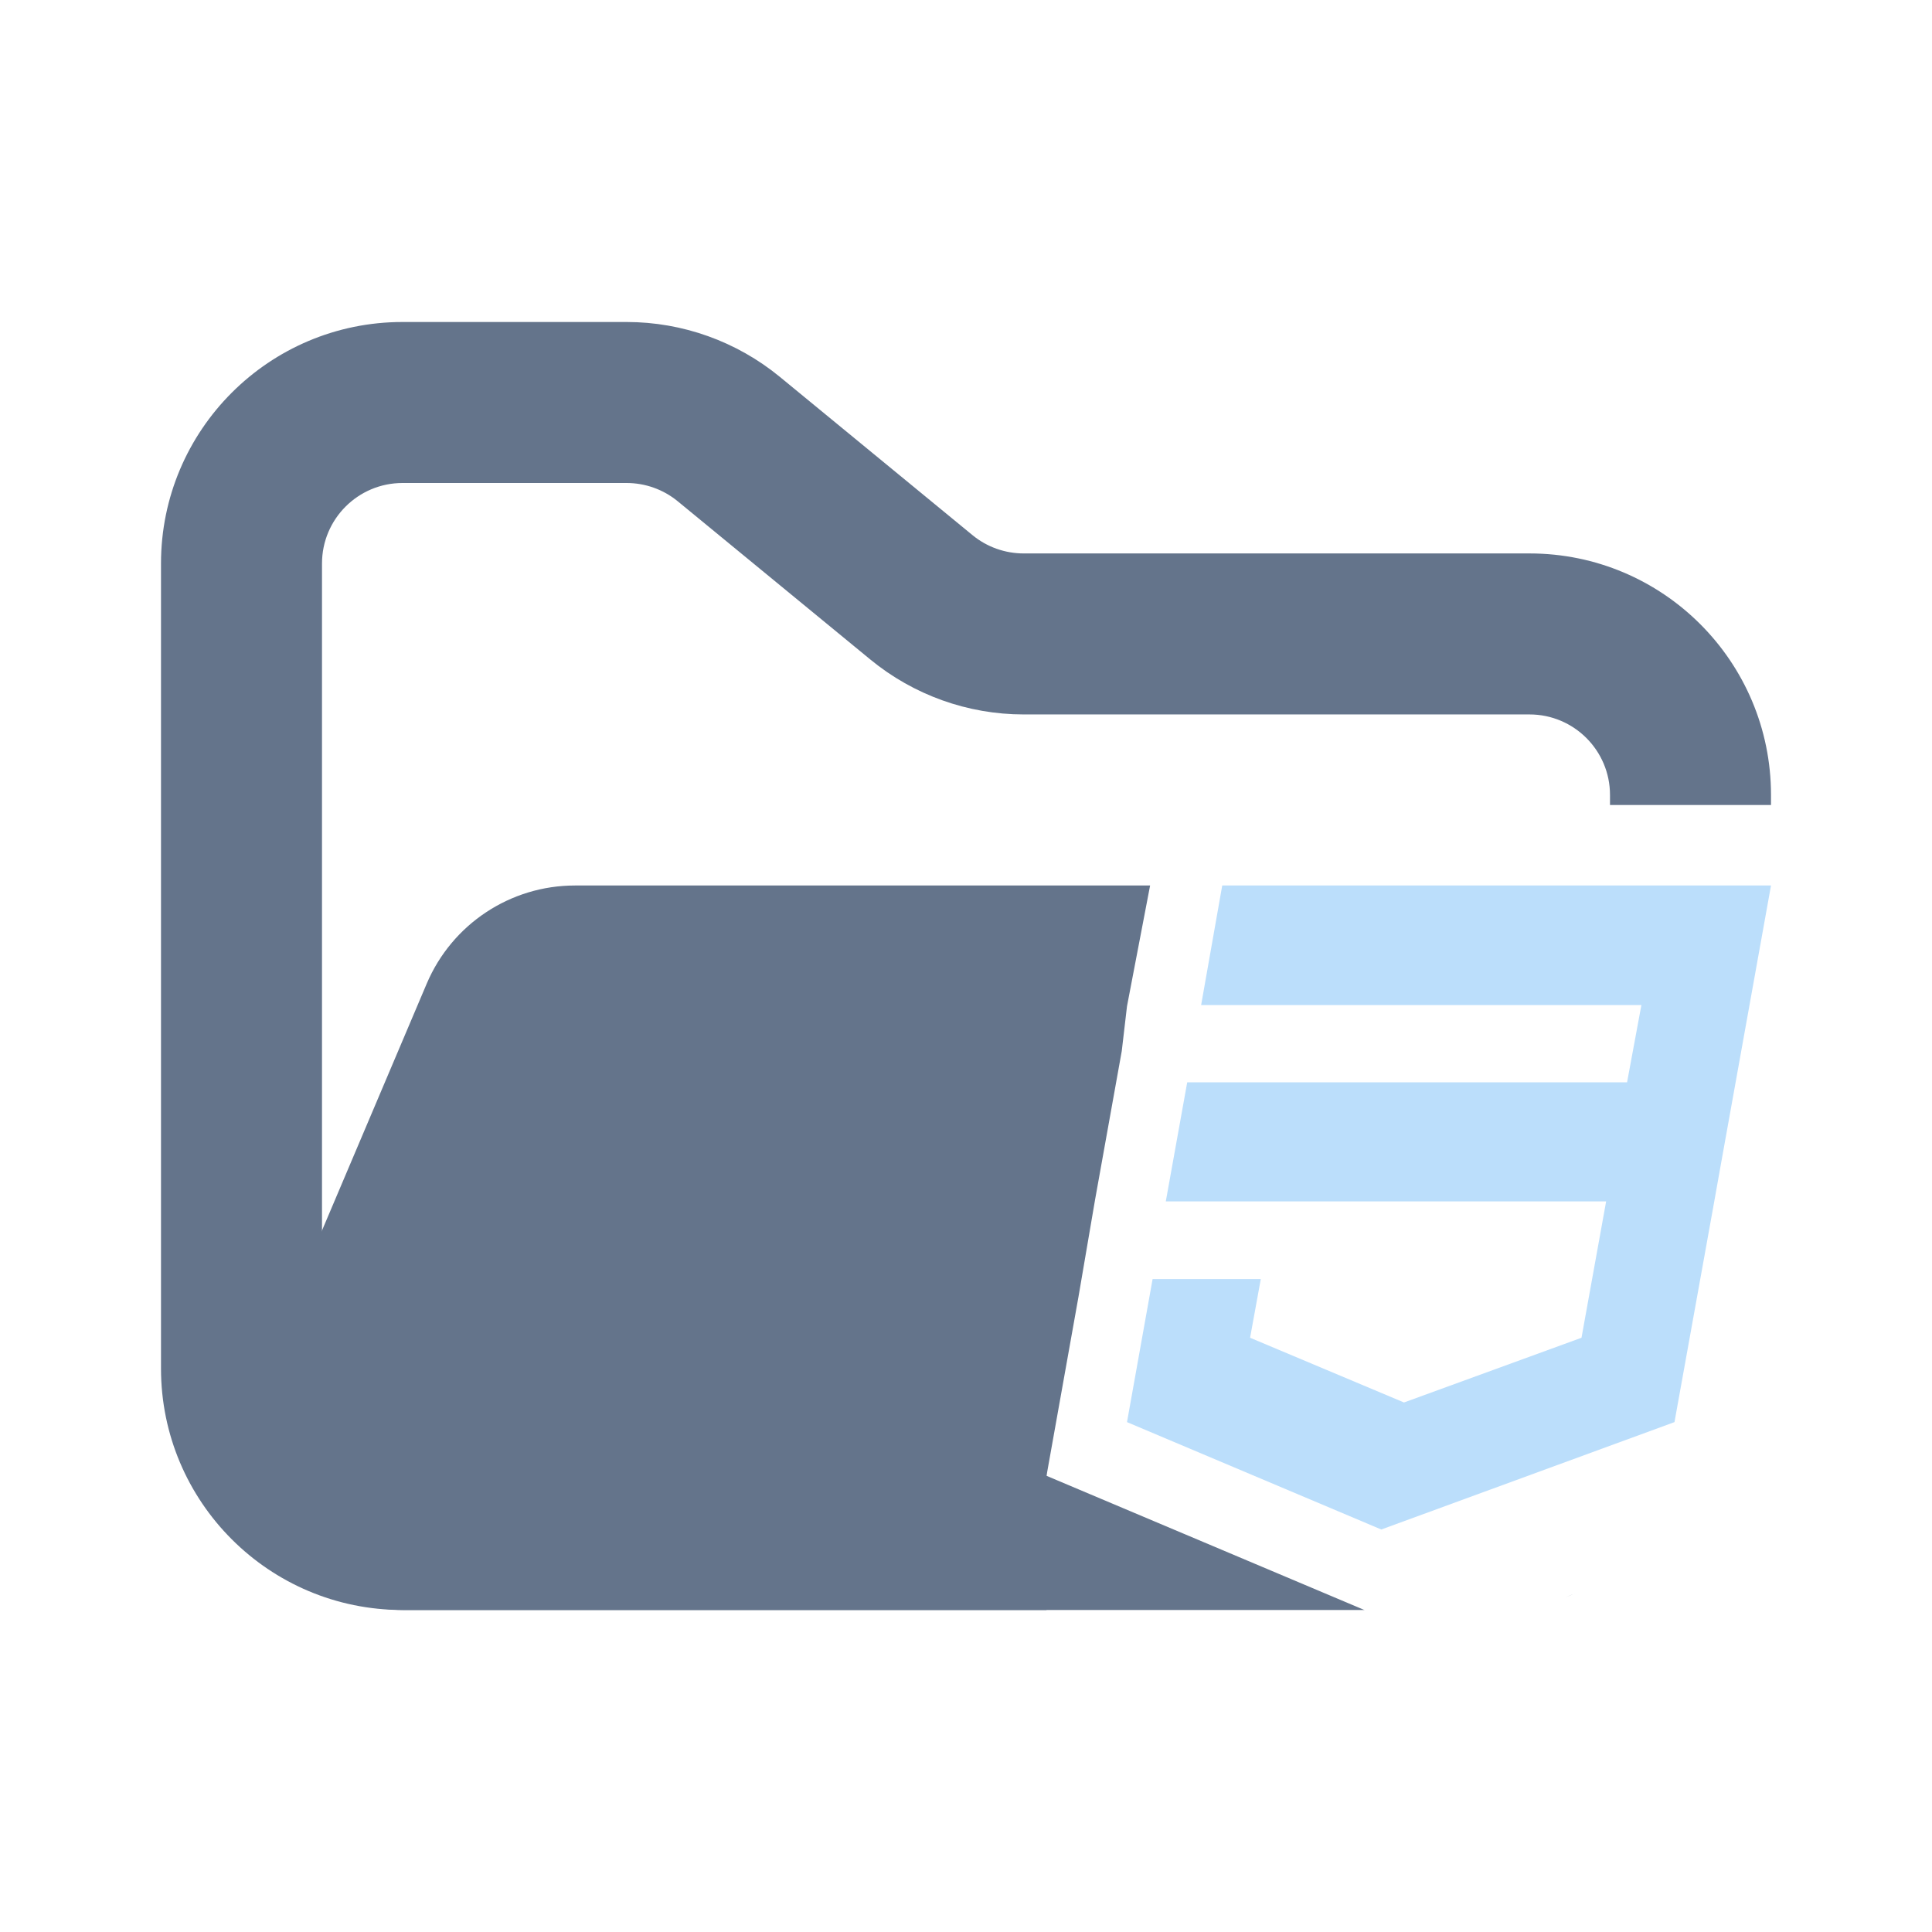<svg width="24" height="24" viewBox="0 0 24 24" fill="none" xmlns="http://www.w3.org/2000/svg">
<path fill-rule="evenodd" clip-rule="evenodd" d="M5 4C3.343 4 2 5.343 2 7V17C2 18.657 3.343 20 5 20H13V18H5C4.448 18 4 17.552 4 17V7C4 6.448 4.448 6 5 6H7.784C8.015 6 8.24 6.08 8.419 6.227L10.812 8.193C11.349 8.634 12.022 8.875 12.716 8.875H19C19.552 8.875 20 9.323 20 9.875V10H22V9.875C22 8.218 20.657 6.875 19 6.875H12.716C12.485 6.875 12.26 6.795 12.081 6.648L9.688 4.682C9.151 4.241 8.478 4 7.784 4H5Z" fill="#64748B"/>
<path fill-rule="evenodd" clip-rule="evenodd" d="M14.287 11L11.068 11H7.727L7.142 11C6.34 11 5.615 11.48 5.301 12.219L3.18 17.219C2.62 18.538 3.588 20 5.021 20H16.949L13 18.333L13.397 16.111L13.603 14.905L13.935 13.056L14 12.5L14.287 11ZM16.949 20L16.953 19.998L16.954 20H16.949ZM19.561 19.793L19.455 19.841C19.491 19.826 19.526 19.81 19.561 19.793Z" fill="#64748B"/>
<path d="M15.183 11L14.921 12.485H20.39L20.212 13.445H14.748L14.482 14.924H19.952L19.646 16.618L17.441 17.422L15.529 16.618L15.662 15.889H14.318L14 17.666L17.159 19L20.801 17.666L21.284 14.987L21.38 14.449L22 11H15.183Z" fill="#BBDEFB"/>
</svg>
